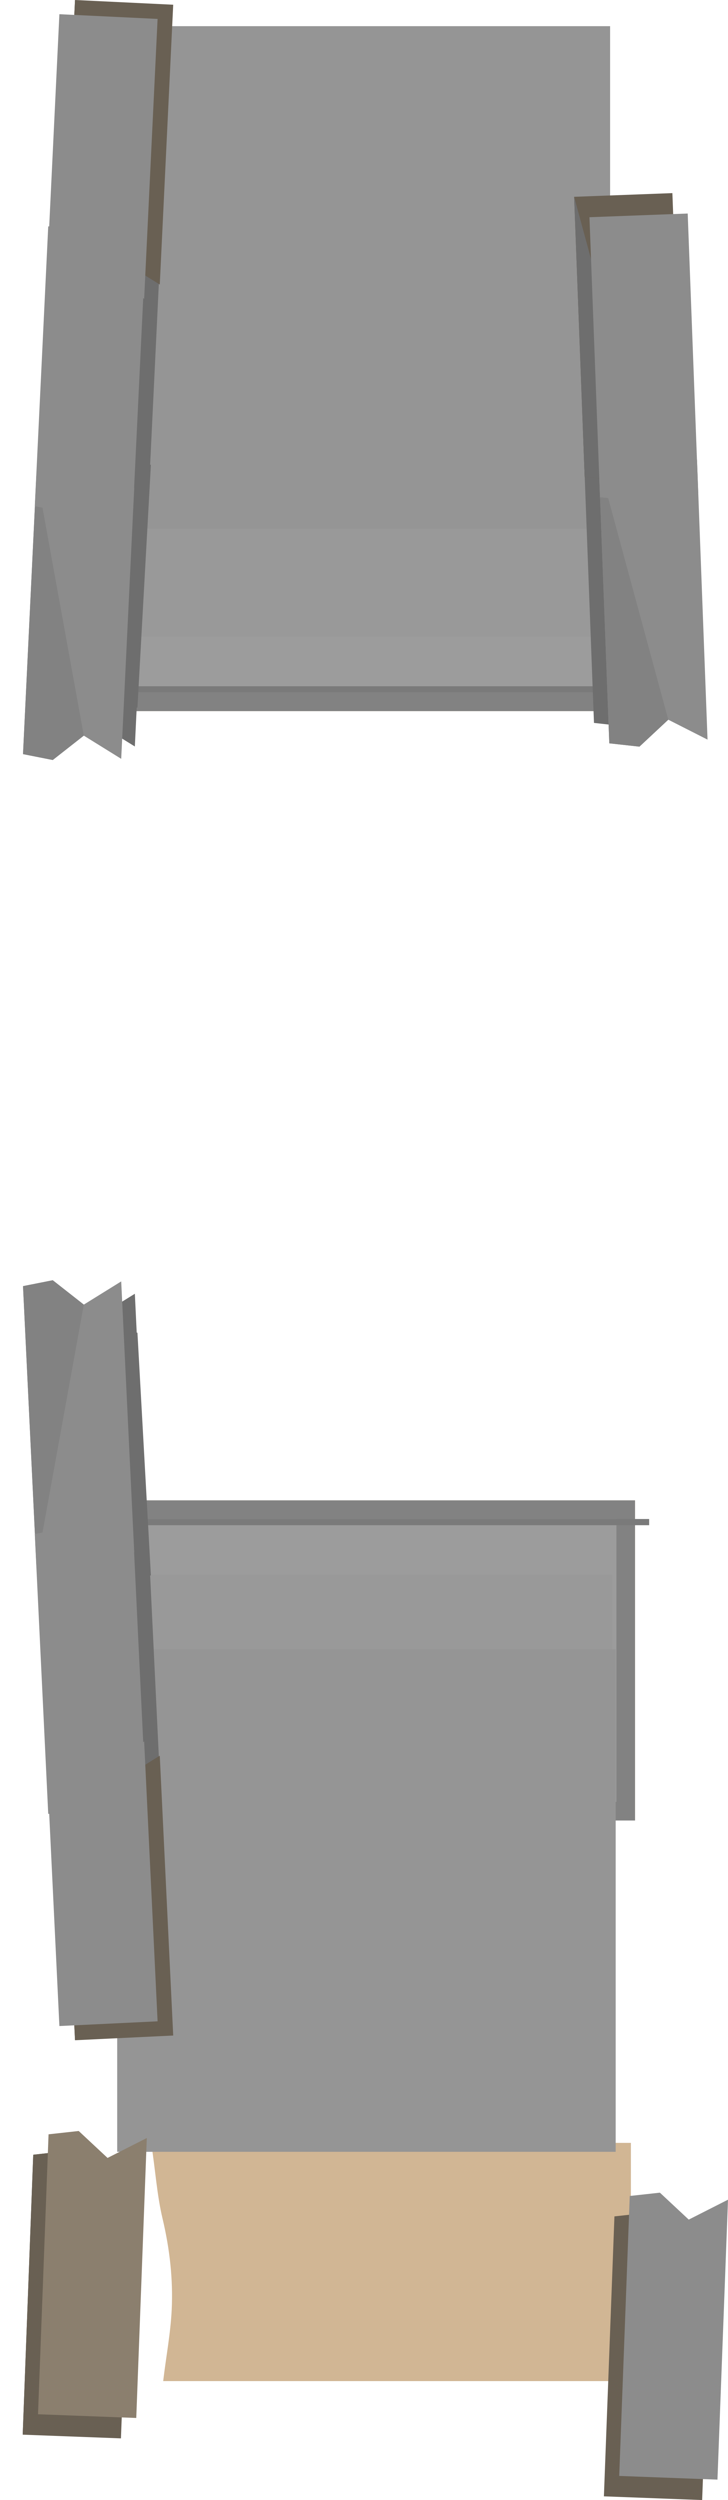 <svg version="1.1" xmlns="http://www.w3.org/2000/svg" xmlns:xlink="http://www.w3.org/1999/xlink" width="391.382" height="1343.246"><g transform="translate(-119,582.944)"><g data-paper-data="{&quot;isPaintingLayer&quot;:true}" fill="none" fill-rule="nonzero" stroke="none" stroke-width="none" stroke-linecap="butt" stroke-linejoin="miter" stroke-miterlimit="10" stroke-dasharray="" stroke-dashoffset="0" font-family="none" font-weight="none" font-size="none" text-anchor="none" style="mix-blend-mode: normal"><path d="M455.386,228.2v162h-256.271c0.972,-6.317 1.853,-12.641 2.188,-19c0.788,-14.938 -1.034,-29.726 -4.841,-44.515c-3.209,-12.248 -3.918,-24.493 -6.129,-36.807c-0.857,-4.775 -2.671,-9.488 -3.477,-14.266c-2.156,-12.779 -1.771,-25.598 -1.771,-38.413c0,-2.986 -0.106,-5.992 -0.19,-9z" data-paper-data="{&quot;origPos&quot;:null}" fill="#dbc19c" stroke="#b39d7f" stroke-width="10"/><path d="M455.386,228.2v162h-256.271c0.972,-6.317 1.853,-12.641 2.188,-19c0.788,-14.938 -1.034,-29.726 -4.841,-44.515c-3.209,-12.248 -3.918,-24.493 -6.129,-36.807c-0.857,-4.775 -2.671,-9.488 -3.477,-14.266c-2.156,-12.779 -1.771,-25.598 -1.771,-38.413c0,-2.986 -0.106,-5.992 -0.19,-9z" data-paper-data="{&quot;origPos&quot;:null}" fill="#9c9c9c" stroke="#828282" stroke-width="10"/><path d="M468,233.2v3.333h-282.917c-0.006,-1.109 -0.025,-2.22 -0.05,-3.333z" data-paper-data="{&quot;origPos&quot;:null}" fill="#7a7a7a" stroke="none" stroke-width="0"/><path d="M448.178,263.2v117h-247.669c0.354,-2.994 0.635,-5.993 0.793,-9c0.788,-14.938 -1.034,-29.726 -4.841,-44.515c-3.209,-12.248 -3.918,-24.493 -6.129,-36.807c-0.857,-4.775 -2.671,-9.488 -3.477,-14.266c-0.698,-4.134 -1.129,-8.272 -1.394,-12.413z" data-paper-data="{&quot;origPos&quot;:null}" fill="#999999" stroke="none" stroke-width="0"/><path d="M458.178,568.4v128h-251.447c1.481,-12.763 3.954,-25.46 4.572,-38.291c0.788,-16.342 -1.034,-32.521 -4.841,-48.7c-3.209,-13.399 -3.918,-26.796 -6.129,-40.267c-0.041,-0.248 -0.083,-0.495 -0.128,-0.742z" data-paper-data="{&quot;origPos&quot;:null}" fill="#d1b694" stroke="none" stroke-width="0"/><path d="M414.973,275.2v0v13z" data-paper-data="{&quot;origPos&quot;:null}" fill="#dbc19c" stroke="none" stroke-width="0"/><path d="M182,573.2v-270h268v270z" data-paper-data="{&quot;origPos&quot;:null}" fill="#959595" stroke="none" stroke-width="0"/><path d="M131.204,725.18l5.664,-150.416l16.205,-1.785l15.513,14.478l21.1,-10.704l-5.664,150.416z" data-paper-data="{&quot;origPos&quot;:null,&quot;origRot&quot;:0}" fill="#696053" stroke="none" stroke-width="0"/><path d="M131.204,725.18l5.664,-150.416l16.205,-1.785l15.513,14.478z" data-paper-data="{&quot;origPos&quot;:null,&quot;origRot&quot;:0}" fill="#696053" stroke="none" stroke-width="0"/><path d="M139.44,714.215l5.664,-150.416l16.205,-1.785l15.513,14.478l21.1,-10.704l-5.664,150.416z" data-paper-data="{&quot;origPos&quot;:null,&quot;origRot&quot;:0}" fill="#8b7f6e" stroke="none" stroke-width="0"/><path d="M119,608.8v-13v0z" data-paper-data="{&quot;origPos&quot;:null}" fill="#dbc19c" stroke="none" stroke-width="0"/><g data-paper-data="{&quot;index&quot;:null,&quot;origPos&quot;:null}" stroke="none" stroke-width="0"><path d="M145.928,265.059l-7.225,-150.349l15.993,-3.165l16.694,13.098l20.107,-12.47l7.225,150.349z" data-paper-data="{&quot;origPos&quot;:null,&quot;origRot&quot;:0}" fill="#6e6e6e"/><path d="M145.928,265.059l-7.225,-150.349l15.993,-3.165l16.694,13.098z" data-paper-data="{&quot;origPos&quot;:null,&quot;origRot&quot;:0}" fill="#696053"/><path d="M147.326,266.059l-7.225,-150.349l15.993,-3.165l16.694,13.098l20.107,7.53l7.225,130.349z" data-paper-data="{&quot;origPos&quot;:null,&quot;origRot&quot;:0}" fill="#6e6e6e"/><path d="M147.326,266.059l-7.225,-150.349l15.993,-3.165l16.694,13.098z" data-paper-data="{&quot;origPos&quot;:null,&quot;origRot&quot;:0}" fill="#696053"/><path d="M138.595,258.429l-7.225,-150.349l15.993,-3.165l16.694,13.098l20.107,-12.47l7.225,150.349z" data-paper-data="{&quot;origPos&quot;:null,&quot;origRot&quot;:0}" fill="#8c8c8c"/><path d="M138.595,258.429l-7.225,-150.349l15.993,-3.165l16.694,13.098z" data-paper-data="{&quot;origPos&quot;:null,&quot;origRot&quot;:0}" fill="#828282"/><path d="M153.326,399.259l-7.225,-150.349l15.993,-3.165l16.694,13.098l20.107,-12.47l7.225,150.349z" data-paper-data="{&quot;origPos&quot;:null,&quot;origRot&quot;:0}" fill="#6e6e6e"/><path d="M153.326,399.258l-7.225,-150.349l15.993,-3.165l16.694,13.098z" data-paper-data="{&quot;origPos&quot;:null,&quot;origRot&quot;:0}" fill="#696053"/><path d="M144.928,391.629l-7.225,-150.349l15.993,-3.165l16.694,13.098l20.107,-12.47l7.225,150.349z" data-paper-data="{&quot;origPos&quot;:null,&quot;origRot&quot;:0,&quot;index&quot;:null}" fill="#8c8c8c"/><path d="M159.326,513.259l-7.225,-150.349l15.993,-3.165l16.694,13.098l20.107,-12.47l7.225,150.349z" data-paper-data="{&quot;origPos&quot;:null,&quot;origRot&quot;:0}" fill="#696053"/><path d="M159.326,513.258l-7.225,-150.349l15.993,-3.165l16.694,13.098z" data-paper-data="{&quot;origPos&quot;:null,&quot;origRot&quot;:0}" fill="#696053"/><path d="M150.928,505.629l-7.225,-150.349l15.993,-3.165l16.694,13.098l20.107,-12.47l7.225,150.349z" data-paper-data="{&quot;origPos&quot;:null,&quot;origRot&quot;:0,&quot;index&quot;:null}" fill="#8c8c8c"/><path d="M159,388.2v-13v0z" data-paper-data="{&quot;origPos&quot;:null}" fill="#dbc19c"/></g><path d="M443.663,758.314l5.664,-150.416l16.205,-1.785l15.513,14.478l21.1,-10.704l-5.664,150.416z" data-paper-data="{&quot;origPos&quot;:null,&quot;origRot&quot;:0}" fill="#696053" stroke="none" stroke-width="0"/><path d="M451.9,747.349l5.664,-150.416l16.205,-1.785l15.513,14.478l21.1,-10.704l-5.664,150.416z" data-paper-data="{&quot;origPos&quot;:null,&quot;origRot&quot;:0}" fill="#8c8c8c" stroke="none" stroke-width="0"/><g data-paper-data="{&quot;origPos&quot;:null}"><path d="M181.895,-205.885c0.084,-3.008 0.19,-6.014 0.19,-9c0,-12.815 -0.385,-25.634 1.771,-38.413c0.806,-4.778 2.62,-9.491 3.477,-14.266c2.211,-12.313 2.921,-24.559 6.129,-36.807c3.807,-14.789 5.629,-29.577 4.841,-44.515c-0.335,-6.359 -1.216,-12.683 -2.188,-19h256.271v162z" data-paper-data="{&quot;origPos&quot;:null,&quot;index&quot;:null}" fill="#dbc19c" stroke="#b39d7f" stroke-width="10"/><path d="M181.895,-205.885c0.084,-3.008 0.19,-6.014 0.19,-9c0,-12.815 -0.385,-25.634 1.771,-38.413c0.806,-4.778 2.62,-9.491 3.477,-14.266c2.211,-12.313 2.921,-24.559 6.129,-36.807c3.807,-14.789 5.629,-29.577 4.841,-44.515c-0.335,-6.359 -1.216,-12.683 -2.188,-19h256.271v162z" data-paper-data="{&quot;origPos&quot;:null,&quot;index&quot;:null}" fill="#9c9c9c" stroke="#828282" stroke-width="10"/><path d="M182.033,-210.885c0.026,-1.113 0.045,-2.224 0.05,-3.333h282.917v3.333z" data-paper-data="{&quot;origPos&quot;:null,&quot;index&quot;:null}" fill="#7a7a7a" stroke="none" stroke-width="0"/><path d="M182.462,-240.885c0.265,-4.141 0.696,-8.279 1.394,-12.413c0.806,-4.778 2.62,-9.491 3.477,-14.266c2.211,-12.313 2.921,-24.559 6.129,-36.807c3.807,-14.789 5.629,-29.577 4.841,-44.515c-0.159,-3.007 -0.439,-6.006 -0.793,-9h247.669v117z" data-paper-data="{&quot;origPos&quot;:null,&quot;index&quot;:null}" fill="#999999" stroke="none" stroke-width="0"/><path d="M411.973,-252.885v0v-13z" data-paper-data="{&quot;origPos&quot;:null,&quot;index&quot;:null}" fill="#dbc19c" stroke="none" stroke-width="0"/><path d="M447,-568.885v270h-268v-270z" data-paper-data="{&quot;origPos&quot;:null,&quot;index&quot;:null}" fill="#959595" stroke="none" stroke-width="0"/><path d="M485.481,-346.931l5.664,150.416l-21.1,-10.704l-15.513,14.478l-16.205,-1.785l-5.664,-150.416z" data-paper-data="{&quot;origPos&quot;:null,&quot;origRot&quot;:0,&quot;index&quot;:null}" fill="#6e6e6e" stroke="none" stroke-width="0"/><path d="M470.045,-213.219l-15.513,14.478l-16.205,-1.785l-5.664,-150.416z" data-paper-data="{&quot;origPos&quot;:null,&quot;origRot&quot;:0,&quot;index&quot;:null}" fill="#6e6e6e" stroke="none" stroke-width="0"/><path d="M493.718,-335.966l5.664,150.416l-21.1,-10.704l-15.513,14.478l-16.205,-1.785l-5.664,-150.416z" data-paper-data="{&quot;origPos&quot;:null,&quot;origRot&quot;:0,&quot;index&quot;:null}" fill="#8c8c8c" stroke="none" stroke-width="0"/><path d="M478.282,-196.254l-15.513,14.478l-16.205,-1.785l-5.664,-150.416z" data-paper-data="{&quot;origPos&quot;:null,&quot;origRot&quot;:0,&quot;index&quot;:null}" fill="#828282" stroke="none" stroke-width="0"/><path d="M480.481,-479.188l5.664,150.416l-21.1,-10.704l-15.513,14.478l-16.205,-1.785l-5.664,-150.416z" data-paper-data="{&quot;origPos&quot;:null,&quot;origRot&quot;:0,&quot;index&quot;:null}" fill="#696053" stroke="none" stroke-width="0"/><path d="M465.045,-339.476l-15.513,14.478l-16.205,-1.785l-5.664,-150.416z" data-paper-data="{&quot;origPos&quot;:null,&quot;origRot&quot;:0,&quot;index&quot;:null}" fill="#6e6e6e" stroke="none" stroke-width="0"/><path d="M488.718,-468.223l5.664,150.416l-21.1,-10.704l-15.513,14.478l-16.205,-1.785l-5.664,-150.416z" data-paper-data="{&quot;origPos&quot;:null,&quot;origRot&quot;:0,&quot;index&quot;:null}" fill="#8c8c8c" stroke="none" stroke-width="0"/><g data-paper-data="{&quot;index&quot;:null,&quot;origPos&quot;:null}" stroke="none" stroke-width="0"><path d="M198.722,-332.207l-7.225,150.349l-20.107,-12.47l-16.694,13.098l-15.993,-3.165l7.225,-150.349z" data-paper-data="{&quot;origPos&quot;:null,&quot;origRot&quot;:0}" fill="#6e6e6e"/><path d="M171.39,-194.327l-16.694,13.098l-15.993,-3.165l7.225,-150.349z" data-paper-data="{&quot;origPos&quot;:null,&quot;origRot&quot;:0}" fill="#696053"/><path d="M200.121,-333.207l-7.225,130.349l-20.107,7.53l-16.694,13.098l-15.993,-3.165l7.225,-150.349z" data-paper-data="{&quot;origPos&quot;:null,&quot;origRot&quot;:0}" fill="#6e6e6e"/><path d="M172.788,-195.327l-16.694,13.098l-15.993,-3.165l7.225,-150.349z" data-paper-data="{&quot;origPos&quot;:null,&quot;origRot&quot;:0}" fill="#696053"/><path d="M191.389,-325.577l-7.225,150.349l-20.107,-12.47l-16.694,13.098l-15.993,-3.165l7.225,-150.349z" data-paper-data="{&quot;origPos&quot;:null,&quot;origRot&quot;:0}" fill="#8c8c8c"/><path d="M164.057,-187.698l-16.694,13.098l-15.993,-3.165l7.225,-150.349z" data-paper-data="{&quot;origPos&quot;:null,&quot;origRot&quot;:0}" fill="#828282"/><path d="M206.121,-466.407l-7.225,150.349l-20.107,-12.47l-16.694,13.098l-15.993,-3.165l7.225,-150.349z" data-paper-data="{&quot;origPos&quot;:null,&quot;origRot&quot;:0}" fill="#6e6e6e"/><path d="M178.788,-328.527l-16.694,13.098l-15.993,-3.165l7.225,-150.349z" data-paper-data="{&quot;origPos&quot;:null,&quot;origRot&quot;:0}" fill="#696053"/><path d="M197.722,-458.777l-7.225,150.349l-20.107,-12.47l-16.694,13.098l-15.993,-3.165l7.225,-150.349z" data-paper-data="{&quot;origPos&quot;:null,&quot;origRot&quot;:0,&quot;index&quot;:null}" fill="#8c8c8c"/><path d="M212.121,-580.407l-7.225,150.349l-20.107,-12.47l-16.694,13.098l-15.993,-3.165l7.225,-150.349z" data-paper-data="{&quot;origPos&quot;:null,&quot;origRot&quot;:0}" fill="#696053"/><path d="M184.788,-442.527l-16.694,13.098l-15.993,-3.165l7.225,-150.349z" data-paper-data="{&quot;origPos&quot;:null,&quot;origRot&quot;:0}" fill="#696053"/><path d="M203.722,-572.777l-7.225,150.349l-20.107,-12.47l-16.694,13.098l-15.993,-3.165l7.225,-150.349z" data-paper-data="{&quot;origPos&quot;:null,&quot;origRot&quot;:0,&quot;index&quot;:null}" fill="#8c8c8c"/><path d="M159,-444.885v0v-13z" data-paper-data="{&quot;origPos&quot;:null}" fill="#dbc19c"/></g></g></g></g></svg>